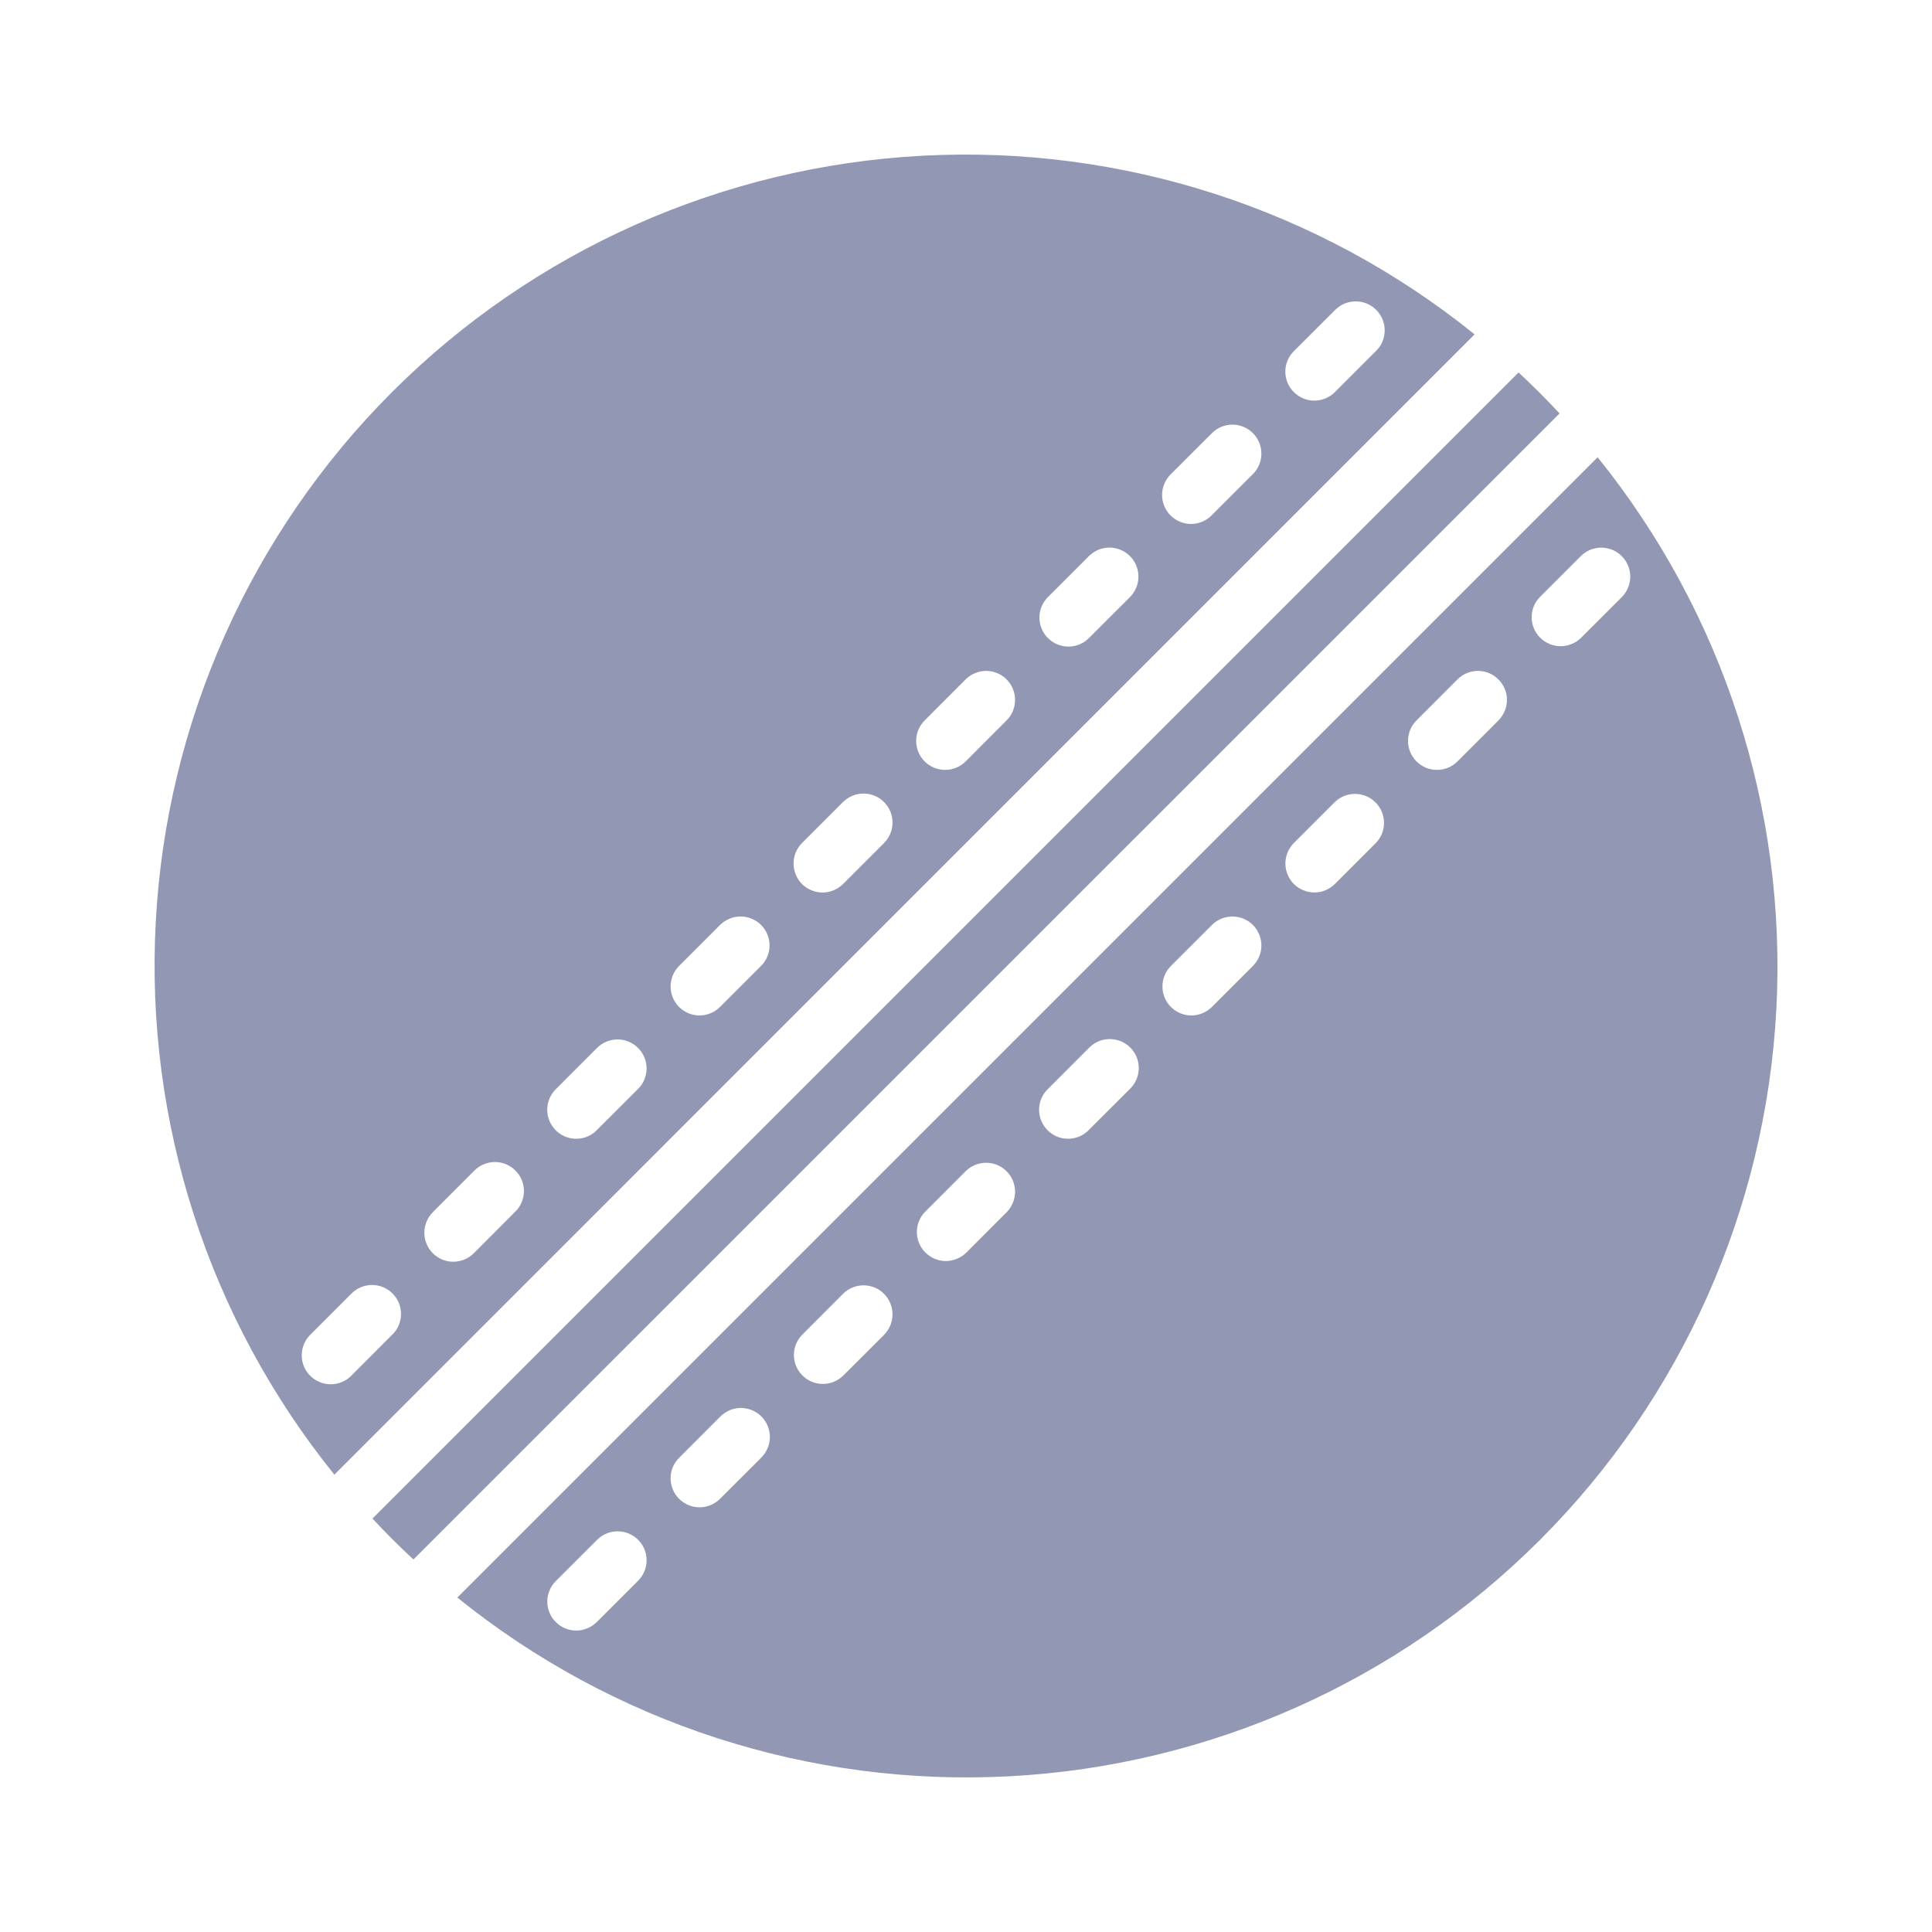 <svg width="28" height="28" viewBox="0 0 28 28" fill="none" xmlns="http://www.w3.org/2000/svg">
<path d="M21.371 4.846C19.114 3.024 16.263 2.102 13.366 2.257C10.47 2.411 7.733 3.631 5.682 5.682C3.631 7.733 2.411 10.47 2.257 13.367C2.102 16.263 3.025 19.114 4.846 21.372L21.371 4.846ZM18.751 5.09L19.346 4.496C19.384 4.456 19.431 4.424 19.482 4.402C19.533 4.38 19.588 4.368 19.644 4.368C19.7 4.367 19.755 4.378 19.807 4.399C19.858 4.42 19.905 4.451 19.945 4.491C19.984 4.53 20.015 4.577 20.037 4.629C20.058 4.68 20.068 4.736 20.068 4.791C20.067 4.847 20.056 4.902 20.034 4.953C20.012 5.005 19.98 5.051 19.939 5.09L19.346 5.683C19.307 5.722 19.26 5.753 19.209 5.774C19.158 5.795 19.104 5.806 19.049 5.806C18.993 5.806 18.939 5.796 18.888 5.774C18.837 5.753 18.791 5.722 18.752 5.683C18.712 5.644 18.681 5.598 18.66 5.547C18.639 5.496 18.628 5.442 18.628 5.386C18.628 5.331 18.639 5.277 18.66 5.226C18.681 5.175 18.712 5.129 18.751 5.09ZM16.97 6.871L17.564 6.278C17.602 6.239 17.649 6.208 17.7 6.186C17.751 6.165 17.805 6.154 17.86 6.154C17.916 6.154 17.97 6.165 18.021 6.186C18.072 6.207 18.119 6.238 18.158 6.277C18.197 6.316 18.228 6.363 18.249 6.414C18.27 6.465 18.281 6.519 18.281 6.574C18.281 6.63 18.27 6.684 18.249 6.735C18.228 6.786 18.197 6.832 18.158 6.871L17.564 7.465C17.525 7.505 17.479 7.537 17.428 7.559C17.376 7.581 17.321 7.593 17.265 7.594C17.21 7.594 17.154 7.583 17.103 7.562C17.051 7.541 17.004 7.51 16.965 7.471C16.925 7.431 16.894 7.384 16.873 7.333C16.852 7.281 16.841 7.226 16.842 7.17C16.842 7.114 16.854 7.059 16.876 7.008C16.898 6.957 16.93 6.91 16.97 6.871ZM15.188 8.653L15.782 8.059C15.861 7.981 15.967 7.936 16.079 7.936C16.19 7.936 16.297 7.981 16.376 8.059C16.455 8.138 16.499 8.245 16.499 8.357C16.499 8.468 16.454 8.575 16.376 8.654L15.781 9.248C15.703 9.327 15.596 9.371 15.484 9.371C15.373 9.371 15.266 9.326 15.187 9.247C15.108 9.169 15.064 9.062 15.064 8.95C15.064 8.839 15.109 8.732 15.188 8.653ZM13.406 10.436L14 9.841C14.079 9.765 14.185 9.723 14.295 9.723C14.405 9.724 14.511 9.769 14.588 9.846C14.666 9.924 14.71 10.03 14.711 10.14C14.712 10.25 14.67 10.356 14.594 10.435L14 11.03C13.961 11.07 13.915 11.102 13.863 11.124C13.812 11.146 13.757 11.157 13.701 11.158C13.646 11.158 13.59 11.148 13.539 11.127C13.487 11.105 13.44 11.074 13.401 11.035C13.361 10.995 13.33 10.948 13.309 10.897C13.288 10.845 13.277 10.79 13.278 10.734C13.278 10.678 13.29 10.623 13.312 10.572C13.334 10.521 13.366 10.474 13.406 10.436ZM11.624 12.217L12.218 11.623C12.257 11.585 12.303 11.554 12.354 11.533C12.405 11.511 12.46 11.501 12.515 11.501C12.57 11.501 12.625 11.511 12.676 11.533C12.727 11.554 12.773 11.585 12.812 11.624C12.851 11.663 12.882 11.709 12.903 11.76C12.924 11.811 12.935 11.866 12.935 11.921C12.935 11.976 12.924 12.031 12.903 12.082C12.882 12.133 12.851 12.179 12.812 12.218L12.218 12.812C12.139 12.89 12.032 12.935 11.921 12.935C11.809 12.935 11.702 12.89 11.623 12.812C11.545 12.733 11.501 12.626 11.501 12.514C11.501 12.403 11.545 12.296 11.624 12.217ZM9.842 13.999L10.435 13.406C10.475 13.367 10.521 13.336 10.572 13.315C10.623 13.293 10.677 13.283 10.732 13.283C10.788 13.282 10.842 13.293 10.893 13.314C10.944 13.335 10.991 13.366 11.03 13.405C11.069 13.444 11.1 13.491 11.121 13.542C11.142 13.593 11.153 13.647 11.153 13.702C11.153 13.758 11.142 13.812 11.121 13.863C11.1 13.914 11.069 13.96 11.03 13.999L10.436 14.593C10.357 14.672 10.25 14.716 10.139 14.717C10.027 14.717 9.921 14.672 9.842 14.594C9.763 14.515 9.719 14.408 9.719 14.297C9.719 14.185 9.763 14.078 9.842 13.999ZM8.059 15.782L8.653 15.187C8.692 15.148 8.739 15.117 8.79 15.096C8.841 15.075 8.895 15.064 8.95 15.064C9.006 15.064 9.06 15.075 9.111 15.096C9.162 15.117 9.208 15.148 9.247 15.187C9.286 15.226 9.317 15.272 9.339 15.323C9.36 15.374 9.371 15.429 9.371 15.484C9.371 15.539 9.36 15.594 9.339 15.645C9.318 15.696 9.287 15.742 9.248 15.781L8.653 16.375C8.615 16.416 8.568 16.448 8.517 16.47C8.466 16.492 8.411 16.503 8.355 16.504C8.299 16.504 8.244 16.494 8.192 16.473C8.141 16.451 8.094 16.42 8.054 16.381C8.015 16.341 7.984 16.294 7.962 16.243C7.941 16.191 7.931 16.136 7.931 16.08C7.932 16.024 7.943 15.969 7.965 15.918C7.987 15.867 8.019 15.82 8.059 15.782ZM6.277 17.563L6.871 16.969C6.91 16.929 6.956 16.897 7.008 16.875C7.059 16.853 7.114 16.842 7.17 16.841C7.225 16.841 7.281 16.851 7.332 16.872C7.384 16.894 7.431 16.925 7.47 16.964C7.51 17.004 7.541 17.05 7.562 17.102C7.583 17.154 7.594 17.209 7.593 17.265C7.593 17.321 7.581 17.376 7.559 17.427C7.537 17.478 7.505 17.525 7.465 17.563L6.872 18.158C6.833 18.198 6.787 18.23 6.735 18.252C6.684 18.274 6.629 18.285 6.573 18.286C6.517 18.286 6.462 18.276 6.41 18.255C6.359 18.233 6.312 18.202 6.273 18.163C6.233 18.123 6.202 18.076 6.181 18.025C6.16 17.973 6.149 17.918 6.15 17.862C6.15 17.806 6.162 17.751 6.184 17.7C6.206 17.649 6.238 17.602 6.278 17.564L6.277 17.563ZM4.496 19.939C4.417 19.861 4.373 19.754 4.373 19.642C4.373 19.531 4.417 19.424 4.496 19.345L5.09 18.751C5.129 18.711 5.175 18.679 5.226 18.657C5.278 18.635 5.333 18.624 5.388 18.623C5.444 18.623 5.5 18.633 5.551 18.654C5.603 18.676 5.65 18.707 5.689 18.746C5.728 18.786 5.76 18.833 5.781 18.884C5.802 18.936 5.812 18.991 5.812 19.047C5.811 19.103 5.8 19.158 5.778 19.209C5.756 19.26 5.724 19.307 5.683 19.345L5.09 19.939C5.011 20.018 4.904 20.062 4.793 20.062C4.682 20.062 4.575 20.018 4.496 19.939Z" fill="#9298B4"/>
<path d="M5.992 22.601L22.602 5.992C22.411 5.786 22.213 5.588 22.008 5.398L5.398 22.008C5.588 22.213 5.786 22.411 5.992 22.601Z" fill="#9298B4"/>
<path d="M6.628 23.153C8.885 24.975 11.736 25.898 14.633 25.743C17.53 25.589 20.267 24.369 22.318 22.318C24.369 20.267 25.589 17.529 25.744 14.633C25.898 11.736 24.975 8.885 23.154 6.627L6.628 23.153ZM9.248 22.909L8.654 23.503C8.615 23.543 8.569 23.575 8.517 23.597C8.466 23.619 8.411 23.631 8.355 23.631C8.3 23.632 8.244 23.621 8.193 23.6C8.141 23.579 8.094 23.548 8.055 23.508C8.015 23.469 7.984 23.422 7.963 23.37C7.942 23.319 7.931 23.264 7.932 23.208C7.932 23.152 7.944 23.097 7.966 23.046C7.988 22.994 8.02 22.948 8.06 22.909L8.654 22.316C8.693 22.277 8.739 22.246 8.79 22.225C8.841 22.203 8.896 22.193 8.951 22.193C9.006 22.193 9.061 22.203 9.112 22.225C9.163 22.246 9.209 22.277 9.248 22.316C9.287 22.355 9.318 22.401 9.339 22.452C9.36 22.503 9.371 22.557 9.371 22.613C9.371 22.668 9.36 22.722 9.339 22.773C9.318 22.824 9.287 22.87 9.248 22.909ZM11.03 21.128L10.436 21.721C10.357 21.8 10.25 21.845 10.139 21.845C10.027 21.845 9.921 21.8 9.842 21.722C9.763 21.643 9.719 21.536 9.719 21.425C9.719 21.313 9.763 21.206 9.842 21.128L10.435 20.534C10.474 20.494 10.521 20.462 10.572 20.439C10.623 20.418 10.678 20.406 10.734 20.405C10.79 20.405 10.845 20.416 10.897 20.437C10.948 20.458 10.995 20.489 11.035 20.529C11.074 20.568 11.105 20.615 11.126 20.666C11.147 20.718 11.158 20.773 11.158 20.829C11.157 20.885 11.146 20.94 11.123 20.991C11.101 21.043 11.069 21.089 11.029 21.128H11.03ZM12.812 19.346L12.218 19.939C12.138 20.016 12.032 20.058 11.922 20.057C11.812 20.056 11.707 20.012 11.629 19.934C11.551 19.856 11.507 19.751 11.506 19.641C11.505 19.531 11.547 19.425 11.624 19.346L12.218 18.751C12.257 18.712 12.303 18.681 12.354 18.66C12.405 18.639 12.46 18.628 12.515 18.628C12.57 18.628 12.625 18.639 12.676 18.66C12.727 18.681 12.773 18.712 12.812 18.751C12.851 18.79 12.882 18.837 12.903 18.888C12.924 18.939 12.935 18.993 12.935 19.048C12.935 19.104 12.924 19.158 12.903 19.209C12.882 19.26 12.851 19.306 12.812 19.346ZM14.594 17.563L14 18.158C13.921 18.234 13.814 18.276 13.704 18.276C13.594 18.275 13.489 18.23 13.411 18.152C13.333 18.075 13.289 17.969 13.288 17.859C13.287 17.749 13.329 17.643 13.406 17.564L14 16.969C14.079 16.893 14.185 16.851 14.295 16.852C14.405 16.852 14.511 16.897 14.588 16.975C14.666 17.052 14.71 17.158 14.711 17.268C14.712 17.378 14.67 17.484 14.594 17.563ZM16.376 15.781L15.781 16.375C15.743 16.416 15.696 16.448 15.645 16.47C15.594 16.492 15.539 16.503 15.483 16.504C15.427 16.504 15.372 16.494 15.32 16.473C15.269 16.451 15.222 16.42 15.182 16.381C15.143 16.341 15.112 16.294 15.091 16.243C15.069 16.191 15.059 16.136 15.059 16.08C15.06 16.024 15.071 15.969 15.093 15.918C15.115 15.867 15.147 15.82 15.188 15.782L15.782 15.187C15.821 15.147 15.867 15.115 15.918 15.093C15.969 15.071 16.024 15.06 16.08 15.059C16.136 15.059 16.191 15.069 16.243 15.09C16.295 15.111 16.341 15.143 16.381 15.182C16.42 15.222 16.452 15.268 16.473 15.32C16.494 15.372 16.504 15.427 16.504 15.483C16.503 15.539 16.492 15.594 16.47 15.645C16.448 15.696 16.416 15.742 16.376 15.781ZM18.158 13.999L17.564 14.593C17.485 14.672 17.378 14.716 17.267 14.717C17.155 14.717 17.049 14.672 16.97 14.594C16.891 14.515 16.847 14.408 16.847 14.297C16.847 14.185 16.891 14.078 16.97 13.999L17.564 13.406C17.642 13.327 17.749 13.283 17.86 13.283C17.972 13.282 18.079 13.327 18.158 13.405C18.236 13.484 18.281 13.591 18.281 13.702C18.281 13.814 18.237 13.921 18.158 13.999ZM19.94 12.217L19.346 12.811C19.307 12.85 19.261 12.881 19.21 12.902C19.159 12.924 19.104 12.934 19.049 12.934C18.994 12.934 18.939 12.924 18.888 12.902C18.837 12.881 18.791 12.851 18.752 12.812C18.713 12.773 18.682 12.726 18.661 12.675C18.64 12.624 18.629 12.57 18.629 12.514C18.629 12.459 18.64 12.405 18.661 12.354C18.682 12.303 18.713 12.256 18.752 12.217L19.346 11.623C19.425 11.547 19.531 11.505 19.642 11.506C19.752 11.507 19.857 11.551 19.935 11.629C20.013 11.707 20.057 11.812 20.058 11.922C20.059 12.032 20.017 12.138 19.94 12.217ZM21.722 10.436L21.128 11.03C21.089 11.07 21.043 11.102 20.992 11.124C20.941 11.146 20.886 11.157 20.83 11.158C20.774 11.158 20.719 11.148 20.667 11.127C20.615 11.105 20.569 11.074 20.529 11.035C20.49 10.995 20.458 10.948 20.437 10.897C20.416 10.845 20.406 10.79 20.406 10.734C20.407 10.678 20.418 10.623 20.44 10.572C20.462 10.521 20.494 10.474 20.534 10.436L21.128 9.841C21.207 9.765 21.313 9.723 21.423 9.723C21.533 9.724 21.639 9.769 21.716 9.847C21.794 9.924 21.839 10.03 21.84 10.14C21.84 10.25 21.798 10.356 21.722 10.435L21.722 10.436ZM23.504 8.06C23.582 8.138 23.627 8.245 23.627 8.357C23.627 8.468 23.582 8.575 23.504 8.654L22.91 9.247C22.831 9.324 22.725 9.366 22.614 9.365C22.504 9.364 22.399 9.32 22.321 9.242C22.243 9.165 22.199 9.059 22.198 8.949C22.197 8.839 22.239 8.733 22.316 8.654L22.91 8.06C22.989 7.981 23.095 7.937 23.207 7.937C23.318 7.937 23.425 7.981 23.504 8.06Z" fill="#9298B4"/>
</svg>
